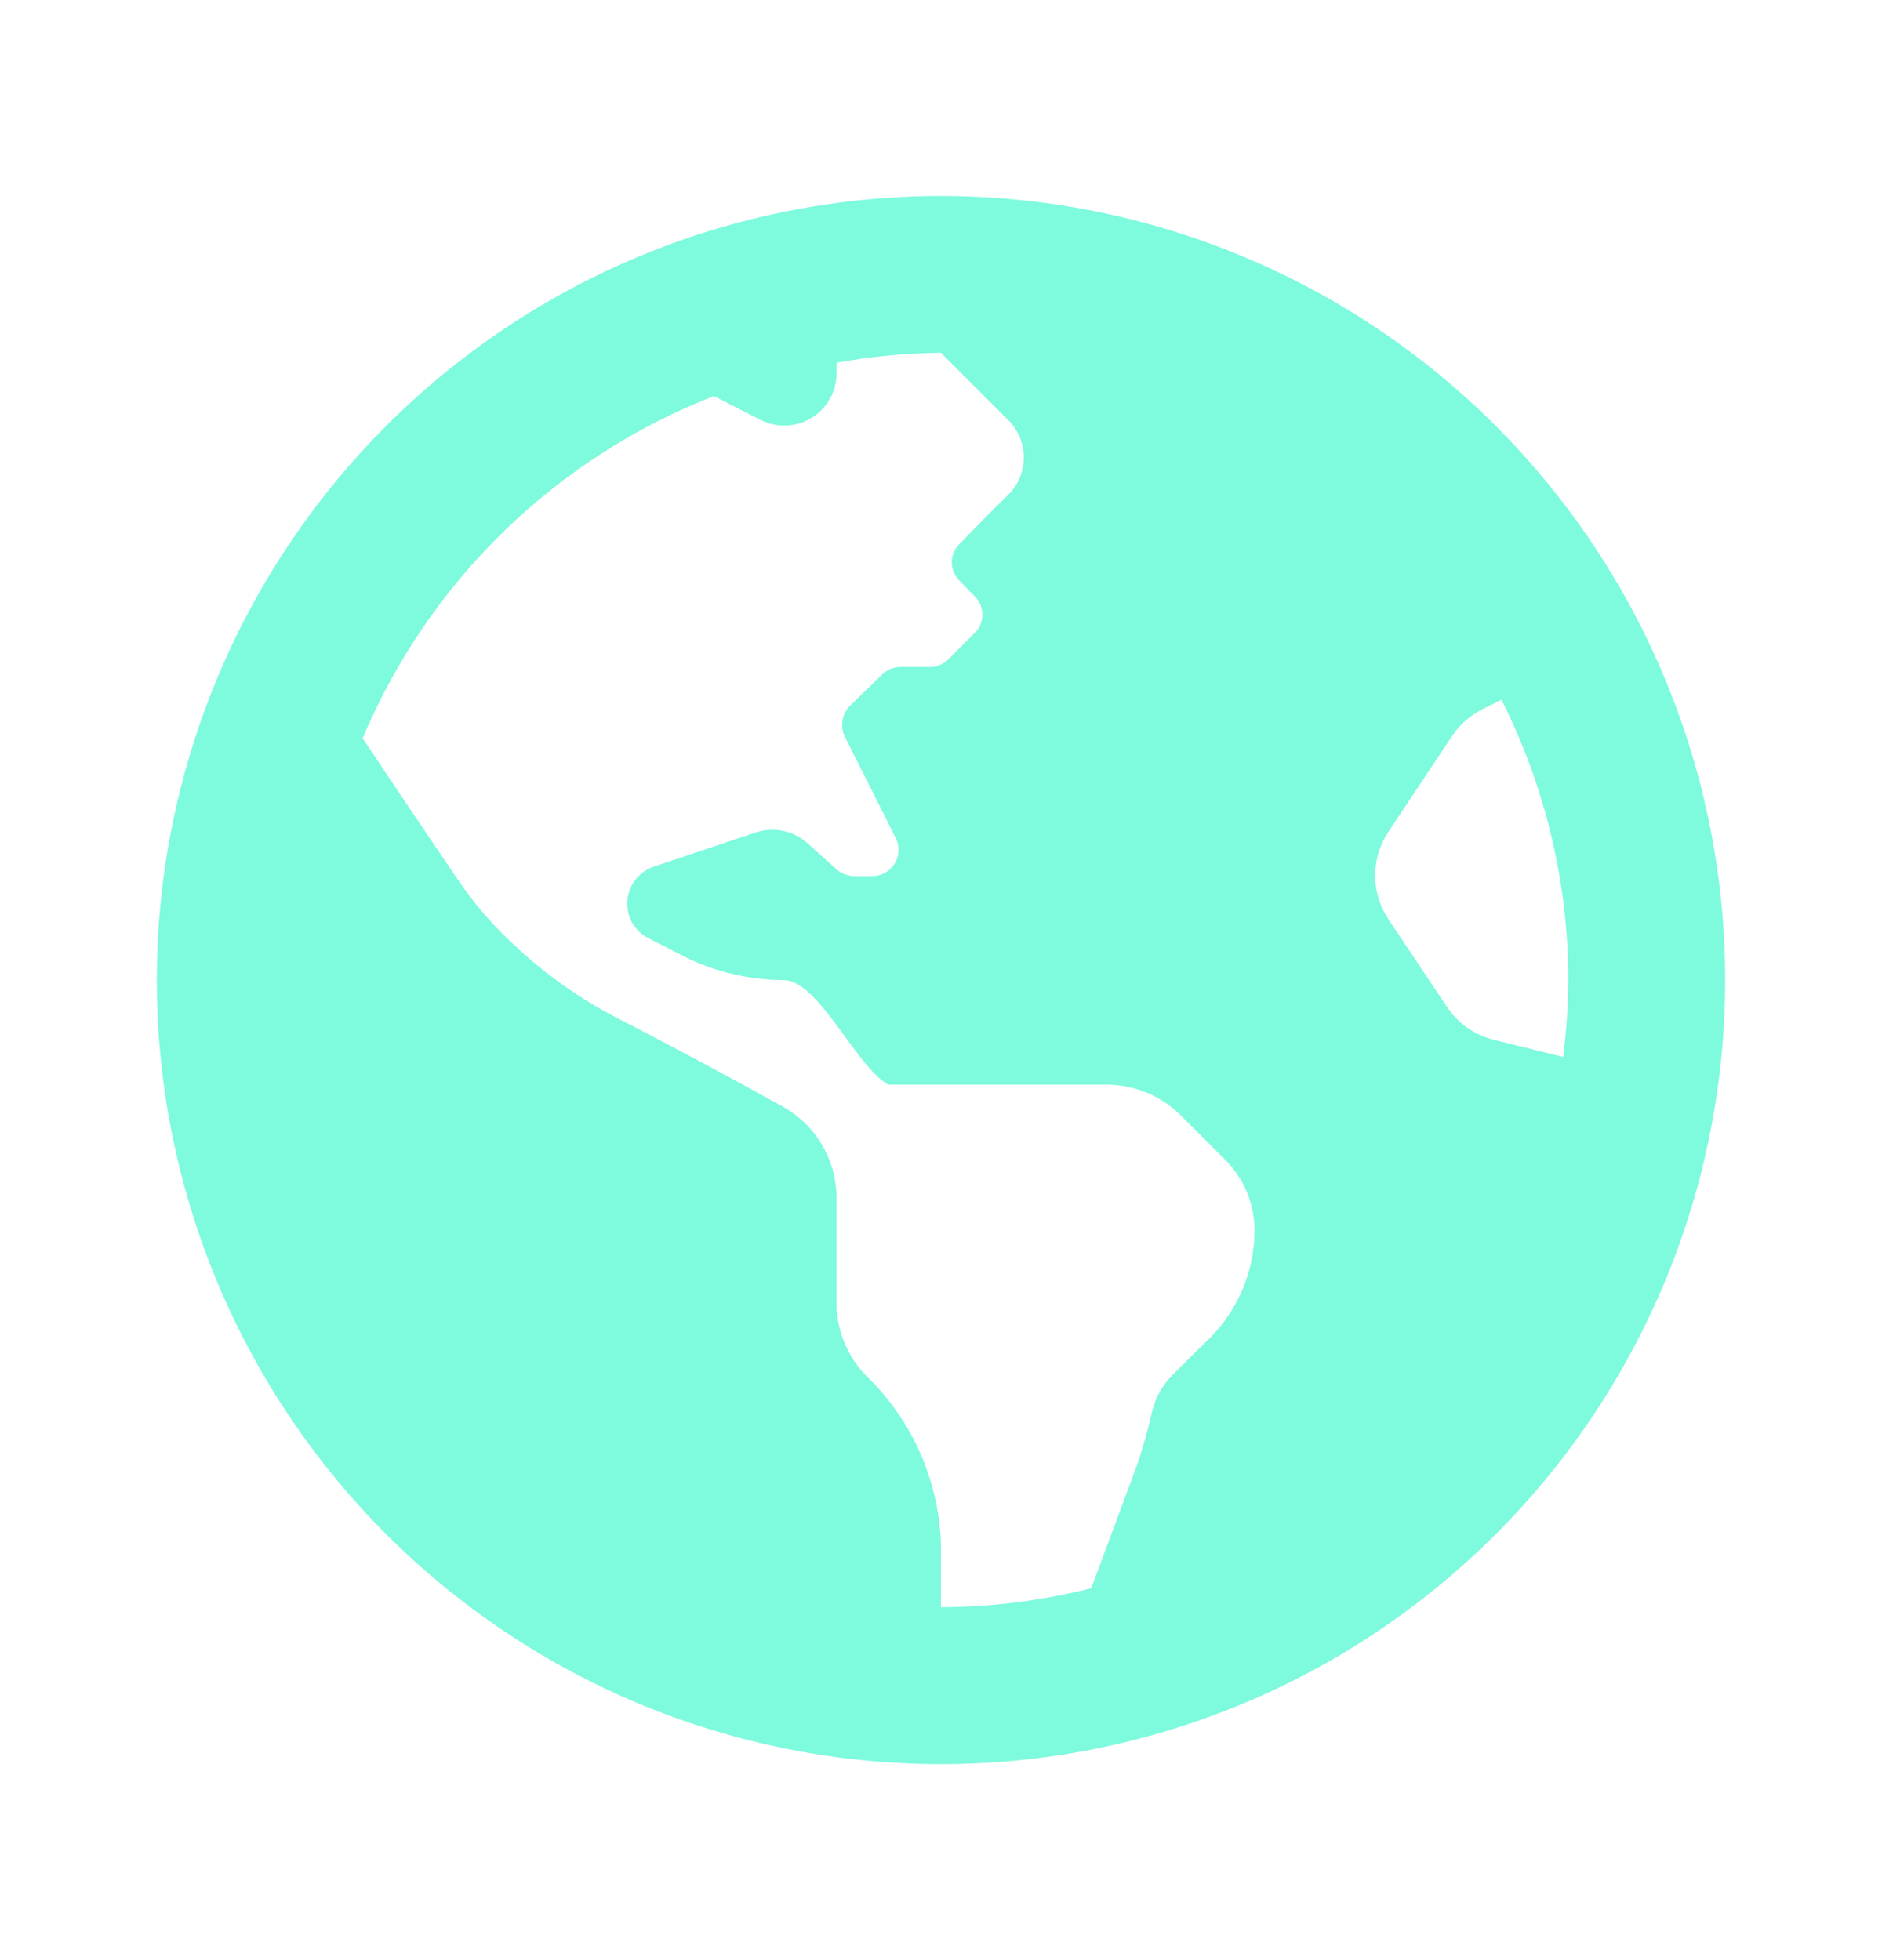 <svg width="24" height="25" viewBox="0 0 24 25" fill="none" xmlns="http://www.w3.org/2000/svg">
<path d="M11.999 2.5C9.347 2.5 6.803 3.553 4.928 5.429C3.053 7.304 2 9.847 2 12.499C1.999 13.812 2.258 15.113 2.76 16.326C3.263 17.54 3.999 18.642 4.928 19.571C5.856 20.499 6.959 21.236 8.172 21.739C9.385 22.241 10.685 22.5 11.999 22.5C13.312 22.5 14.613 22.242 15.826 21.739C17.04 21.237 18.142 20.5 19.071 19.571C20 18.643 20.736 17.54 21.239 16.327C21.741 15.113 22 13.813 22 12.499C22 11.186 21.741 9.886 21.238 8.672C20.736 7.459 19.999 6.357 19.07 5.428C18.142 4.5 17.039 3.763 15.826 3.261C14.612 2.758 13.312 2.5 11.999 2.5ZM11.056 17.557C10.807 17.306 10.667 16.967 10.667 16.613V15.28C10.667 15.042 10.604 14.808 10.483 14.603C10.363 14.398 10.189 14.229 9.981 14.113C9.381 13.779 8.528 13.321 7.948 13.025C7.469 12.784 7.024 12.479 6.626 12.118L6.595 12.086C6.31 11.832 6.058 11.543 5.844 11.227C5.513 10.741 5.017 10.008 4.625 9.415C5.042 8.425 5.653 7.529 6.422 6.78C7.192 6.03 8.103 5.442 9.104 5.051L9.699 5.356C9.801 5.407 9.914 5.432 10.028 5.427C10.142 5.423 10.253 5.389 10.35 5.329C10.447 5.27 10.527 5.186 10.583 5.087C10.639 4.987 10.668 4.875 10.668 4.761V4.626C11.108 4.546 11.553 4.504 11.999 4.499L12.863 5.363C12.987 5.489 13.056 5.658 13.056 5.835C13.056 6.011 12.987 6.181 12.863 6.306L12.666 6.498L12.236 6.937C12.205 6.968 12.18 7.004 12.163 7.045C12.146 7.085 12.137 7.128 12.137 7.172C12.137 7.216 12.146 7.259 12.163 7.299C12.18 7.34 12.205 7.376 12.236 7.407L12.428 7.605C12.46 7.635 12.485 7.672 12.502 7.712C12.519 7.752 12.527 7.796 12.527 7.839C12.527 7.883 12.519 7.926 12.502 7.967C12.485 8.007 12.46 8.044 12.428 8.074L12.095 8.408C12.065 8.439 12.029 8.463 11.989 8.48C11.949 8.497 11.906 8.506 11.863 8.507H11.484C11.397 8.507 11.314 8.541 11.252 8.601L10.838 9.002C10.789 9.053 10.756 9.117 10.745 9.187C10.733 9.257 10.742 9.328 10.772 9.392L11.423 10.689C11.449 10.74 11.461 10.798 11.459 10.855C11.456 10.913 11.438 10.969 11.408 11.018C11.377 11.066 11.334 11.106 11.283 11.134C11.233 11.161 11.176 11.175 11.118 11.174H10.894C10.812 11.173 10.733 11.143 10.671 11.09L10.289 10.747C10.201 10.671 10.095 10.619 9.981 10.596C9.867 10.573 9.749 10.581 9.638 10.617L8.342 11.052C8.242 11.084 8.155 11.148 8.093 11.233C8.032 11.318 7.999 11.421 7.999 11.525C7.998 11.618 8.024 11.709 8.073 11.787C8.122 11.866 8.193 11.929 8.276 11.969L8.733 12.204C9.127 12.398 9.56 12.499 10 12.501C10.438 12.501 10.938 13.636 11.331 13.834H14.112C14.466 13.835 14.805 13.975 15.056 14.224L15.625 14.793C15.864 15.032 15.998 15.355 15.999 15.693C15.997 16.208 15.792 16.701 15.429 17.065C15.263 17.226 15.095 17.392 14.955 17.534C14.831 17.658 14.742 17.812 14.697 17.982C14.644 18.219 14.579 18.454 14.501 18.684L13.916 20.257C13.289 20.415 12.645 20.497 11.999 20.499V19.692C11.973 18.885 11.635 18.119 11.056 17.557ZM19.043 13.26C18.802 13.199 18.591 13.051 18.454 12.844L17.702 11.719C17.594 11.555 17.536 11.363 17.536 11.167C17.536 10.97 17.594 10.778 17.702 10.614L18.519 9.385C18.616 9.241 18.748 9.125 18.903 9.046L19.147 8.924C19.707 10.033 19.999 11.257 20 12.499C19.998 12.827 19.976 13.155 19.933 13.481L19.043 13.26Z" fill="#7EFADD"/>
</svg>
